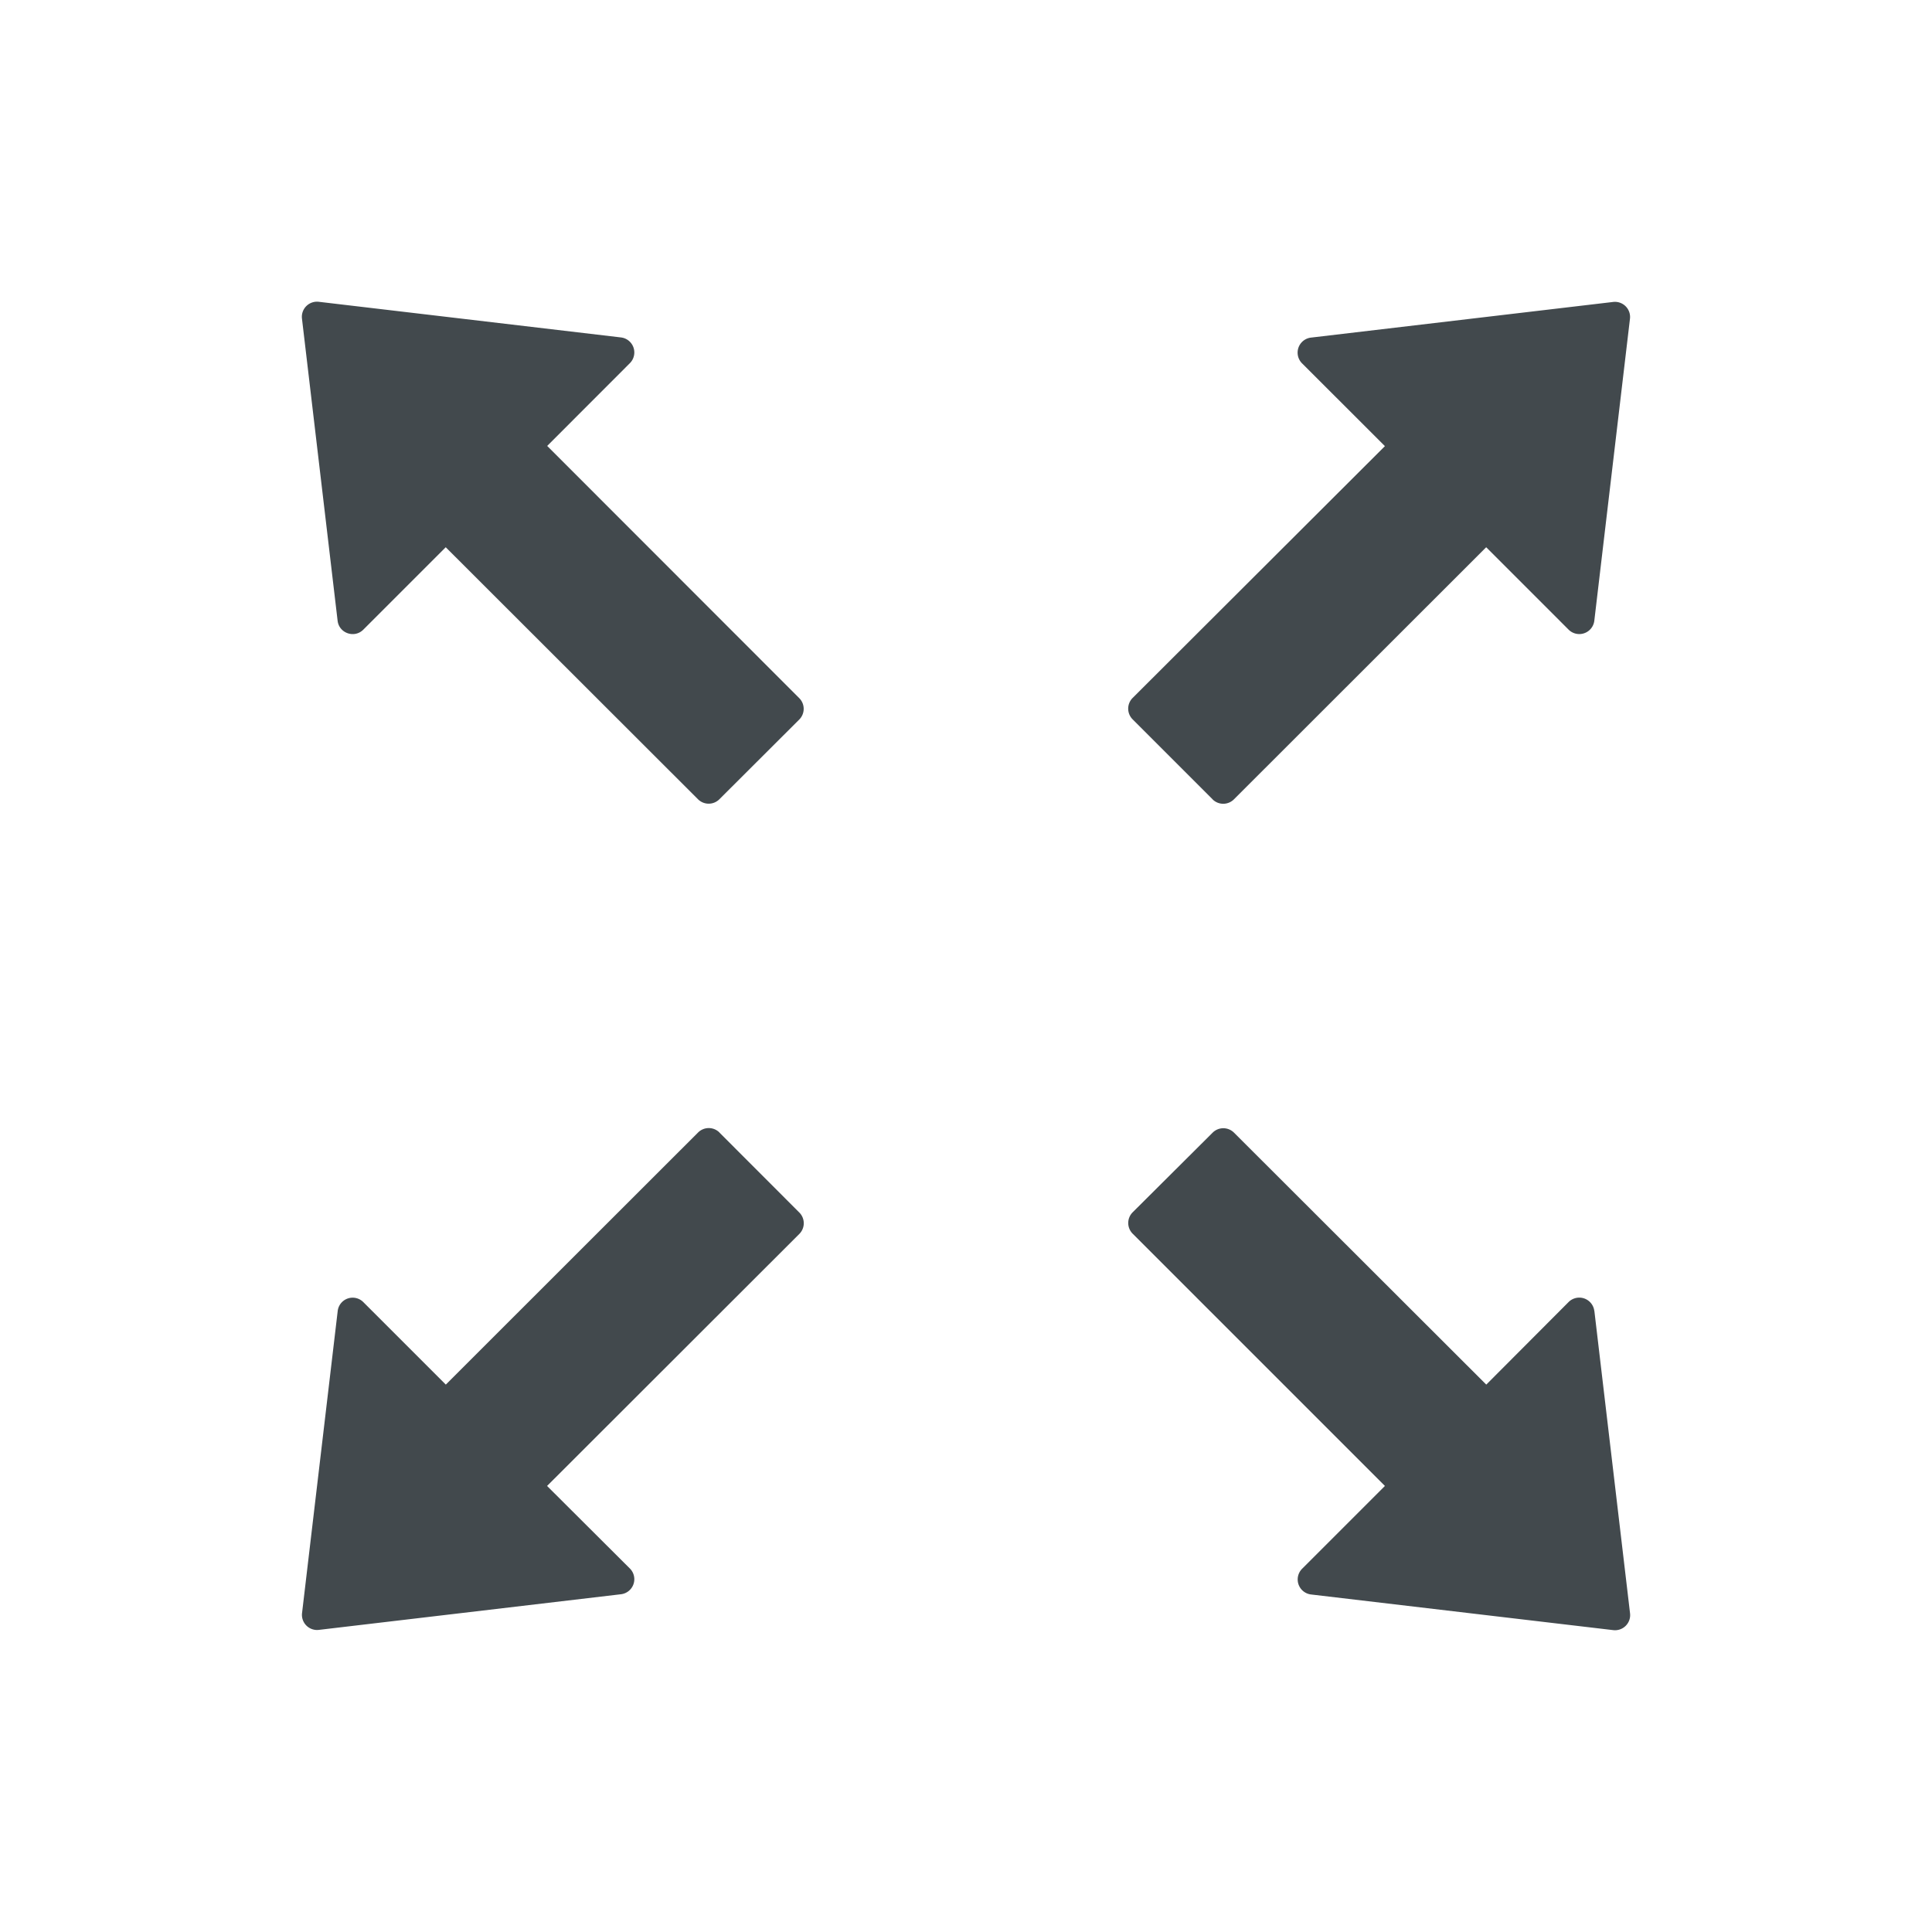 <svg width="24" height="24" fill="none" xmlns="http://www.w3.org/2000/svg">
    <path d="m6.797 5.54 1.029-1.03a.188.188 0 0 0-.11-.318L3.96 3.749a.188.188 0 0 0-.209.208l.443 3.755c.019.155.209.22.319.11l1.024-1.024 3.134 3.131a.188.188 0 0 0 .265 0l.993-.991a.188.188 0 0 0 0-.265L6.797 5.539Zm8.266 4.39a.188.188 0 0 0 .265 0l3.134-3.132 1.024 1.024a.188.188 0 0 0 .319-.11l.443-3.752a.188.188 0 0 0-.209-.209l-3.755.443a.188.188 0 0 0-.11.319l1.03 1.029-3.135 3.129a.188.188 0 0 0 0 .264l.994.994Zm4.742 6.355a.188.188 0 0 0-.32-.11L18.463 17.2l-3.134-3.13a.188.188 0 0 0-.265 0l-.994.99a.188.188 0 0 0 0 .265l3.134 3.134-1.029 1.029a.188.188 0 0 0 .11.319l3.755.443a.188.188 0 0 0 .209-.209l-.443-3.755ZM8.937 14.068a.188.188 0 0 0-.265 0L5.538 17.2l-1.024-1.024a.187.187 0 0 0-.319.11l-.443 3.753a.188.188 0 0 0 .209.208l3.755-.443a.188.188 0 0 0 .11-.318l-1.03-1.027 3.134-3.131a.188.188 0 0 0 0-.265l-.993-.994Z" fill="#42494D"/>
</svg>
